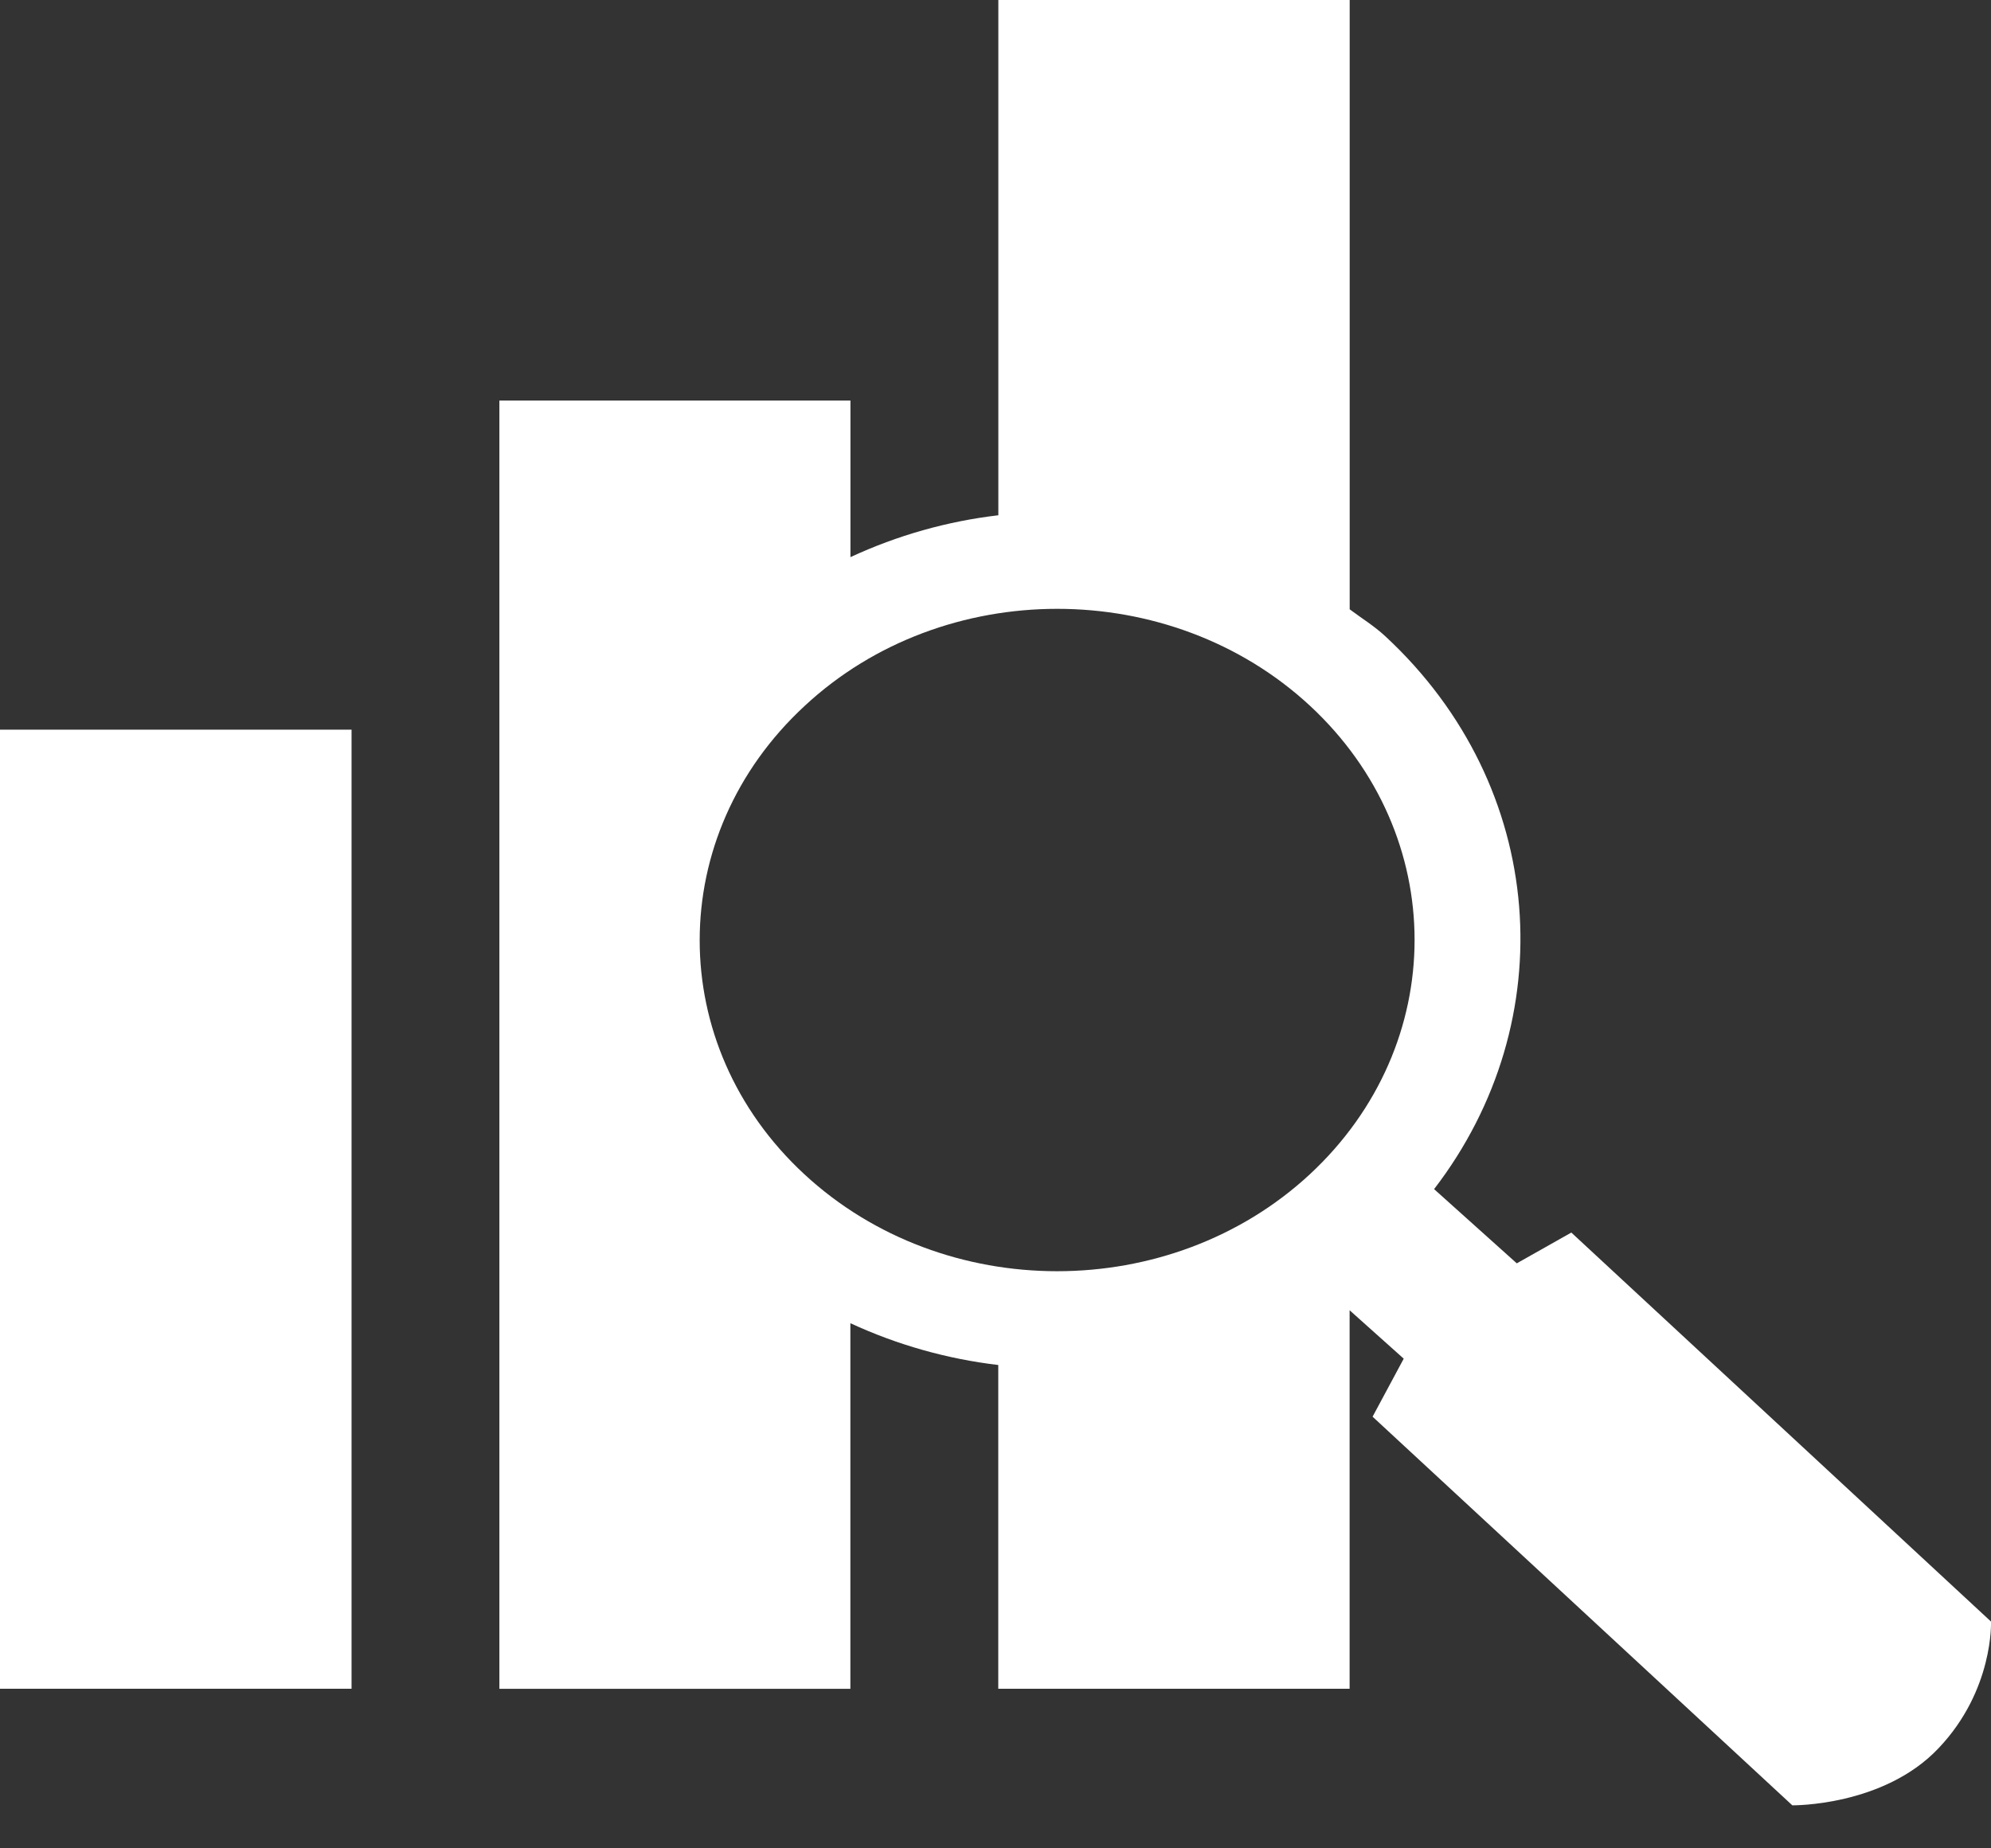 <svg width="28" height="26" viewBox="0 0 28 26" fill="none" xmlns="http://www.w3.org/2000/svg">
<rect x="0" y="0" width="28" height="26" fill="#333333" stroke="none"/>
<g id="Group">
<g id="Group_2">
<g id="Group_3">
<path id="Vector" d="M4.944 10.264H0V23.755H4.944V10.264Z" fill="white"/>
<path id="Vector_2" d="M28 22.81L22.098 17.338L21.331 17.771L20.168 16.727C21.985 14.364 21.768 11.07 19.483 8.951C19.327 8.806 19.149 8.697 18.981 8.571V0H14.04V7.248C13.32 7.333 12.622 7.53 11.96 7.837V5.634H7.023V23.756H11.959V18.613C12.621 18.919 13.32 19.116 14.039 19.201V23.755H18.98V18.431L19.741 19.112L19.303 19.928L25.206 25.395C25.206 25.395 26.489 25.411 27.263 24.591C28.04 23.773 28 22.81 28 22.81ZM11.317 9.929C13.272 8.11 16.46 8.109 18.423 9.928C20.384 11.749 20.385 14.694 18.42 16.519C16.46 18.335 13.276 18.338 11.311 16.517C9.348 14.7 9.349 11.749 11.317 9.929Z" fill="white"/>
</g>
</g>
</g>
</svg>

